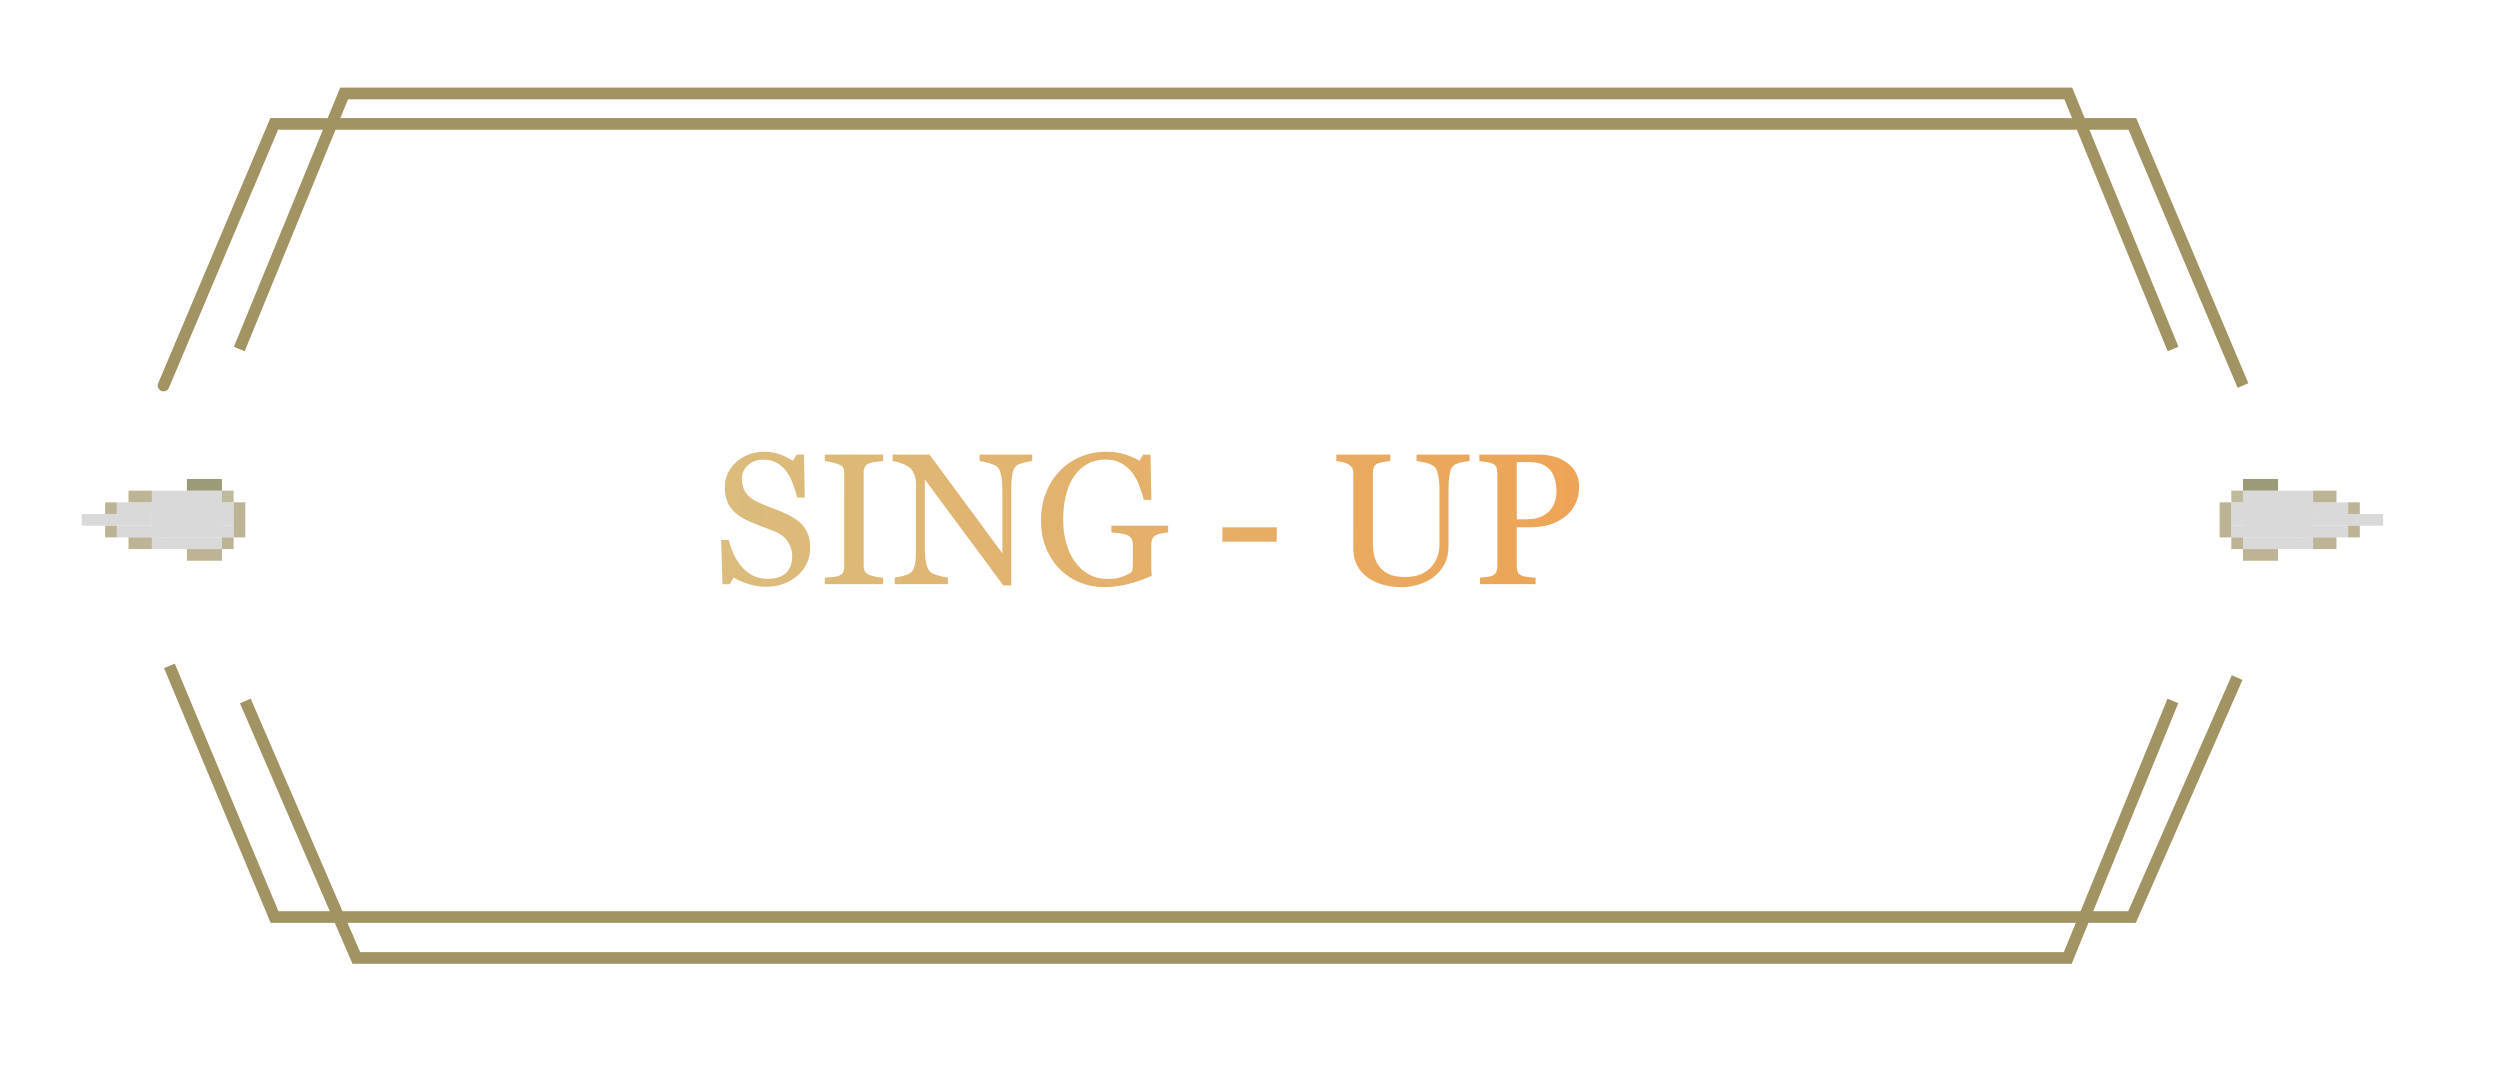 <svg width="214" height="92" viewBox="0 0 214 92" fill="none" xmlns="http://www.w3.org/2000/svg">
<path d="M14.5 57L23.5 78.5H182.5L191.5 58M186 60L177 82H30.5L21 60" stroke="#A29462"/>
<path d="M13.54 32.805C13.432 33.059 13.551 33.353 13.805 33.461C14.059 33.568 14.353 33.449 14.46 33.195L13.54 32.805ZM23.473 10.604V10.104H23.142L23.013 10.409L23.473 10.604ZM182.527 10.604L182.987 10.409L182.858 10.104H182.527V10.604ZM177.042 8L177.505 7.81L177.377 7.5H177.042V8ZM29.457 8V7.5H29.121L28.994 7.81L29.457 8ZM14.46 33.195L23.934 10.799L23.013 10.409L13.54 32.805L14.46 33.195ZM23.473 11.104H182.527V10.104H23.473V11.104ZM182.066 10.799L191.54 33.195L192.46 32.805L182.987 10.409L182.066 10.799ZM186.479 29.685L177.505 7.81L176.579 8.19L185.554 30.065L186.479 29.685ZM177.042 7.5H29.457V8.5H177.042V7.5ZM28.994 7.81L20.019 29.685L20.944 30.065L29.919 8.19L28.994 7.81ZM23.473 11.104H28.388V10.104H23.473V11.104ZM28.388 11.104H178.11V10.104H28.388V11.104ZM178.11 11.104H182.527V10.104H178.11V11.104ZM186.479 29.685L178.573 10.414L177.648 10.794L185.554 30.065L186.479 29.685ZM178.573 10.414L177.505 7.81L176.579 8.19L177.648 10.794L178.573 10.414ZM28.994 7.81L27.926 10.414L28.851 10.794L29.919 8.19L28.994 7.81ZM27.926 10.414L20.019 29.685L20.944 30.065L28.851 10.794L27.926 10.414Z" fill="#A29462"/>
<rect x="192" y="43" width="9" height="1" fill="#D9D9D9"/>
<rect x="192" y="42" width="6" height="4" fill="#D9D9D9"/>
<rect x="191" y="43" width="1" height="2" fill="#D9D9D9"/>
<rect x="198" y="44" width="6" height="1" fill="#D9D9D9"/>
<rect x="197" y="45" width="4" height="1" fill="#D9D9D9"/>
<rect x="192" y="46" width="6" height="1" fill="#D9D9D9"/>
<rect x="191" y="45" width="1" height="1" fill="#D9D9D9"/>
<rect x="192" y="41" width="3" height="1" fill="#9C9B78"/>
<rect x="191" y="42" width="1" height="1" fill="#BEBB9C"/>
<rect x="198" y="42" width="2" height="1" fill="#BDB495"/>
<rect x="198" y="46" width="2" height="1" fill="#BDB495"/>
<rect x="192" y="47" width="3" height="1" fill="#BDB495"/>
<rect x="191" y="46" width="1" height="1" fill="#BDB495"/>
<rect x="190" y="43" width="1" height="3" fill="#BDB495"/>
<rect x="201" y="43" width="1" height="1" fill="#BDB495"/>
<rect x="201" y="45" width="1" height="1" fill="#BDB495"/>
<rect width="9" height="1" transform="matrix(-1 0 0 1 19 43)" fill="#D9D9D9"/>
<rect width="6" height="4" transform="matrix(-1 0 0 1 19 42)" fill="#D9D9D9"/>
<rect width="1" height="2" transform="matrix(-1 0 0 1 20 43)" fill="#D9D9D9"/>
<rect width="6" height="1" transform="matrix(-1 0 0 1 13 44)" fill="#D9D9D9"/>
<rect width="4" height="1" transform="matrix(-1 0 0 1 14 45)" fill="#D9D9D9"/>
<rect width="6" height="1" transform="matrix(-1 0 0 1 19 46)" fill="#D9D9D9"/>
<rect width="1" height="1" transform="matrix(-1 0 0 1 20 45)" fill="#D9D9D9"/>
<rect width="3" height="1" transform="matrix(-1 0 0 1 19 41)" fill="#9C9B78"/>
<rect width="1" height="1" transform="matrix(-1 0 0 1 20 42)" fill="#BEBB9C"/>
<rect width="2" height="1" transform="matrix(-1 0 0 1 13 42)" fill="#BDB495"/>
<rect width="2" height="1" transform="matrix(-1 0 0 1 13 46)" fill="#BDB495"/>
<rect width="3" height="1" transform="matrix(-1 0 0 1 19 47)" fill="#BDB495"/>
<rect width="1" height="1" transform="matrix(-1 0 0 1 20 46)" fill="#BDB495"/>
<rect width="1" height="3" transform="matrix(-1 0 0 1 21 43)" fill="#BDB495"/>
<rect width="1" height="1" transform="matrix(-1 0 0 1 10 43)" fill="#BDB495"/>
<rect width="1" height="1" transform="matrix(-1 0 0 1 10 45)" fill="#BDB495"/>
<path d="M68.664 44.914C68.898 45.175 69.07 45.461 69.18 45.773C69.294 46.081 69.352 46.44 69.352 46.852C69.352 47.831 68.99 48.638 68.266 49.273C67.542 49.909 66.643 50.227 65.57 50.227C65.076 50.227 64.581 50.151 64.086 50C63.591 49.844 63.164 49.656 62.805 49.438L62.469 50.008H61.844L61.734 46.211H62.367C62.497 46.68 62.648 47.104 62.82 47.484C62.997 47.859 63.229 48.211 63.516 48.539C63.786 48.846 64.102 49.091 64.461 49.273C64.826 49.456 65.247 49.547 65.727 49.547C66.086 49.547 66.398 49.5 66.664 49.406C66.935 49.312 67.154 49.18 67.32 49.008C67.487 48.836 67.609 48.635 67.688 48.406C67.771 48.172 67.812 47.904 67.812 47.602C67.812 47.159 67.688 46.747 67.438 46.367C67.188 45.982 66.815 45.69 66.32 45.492C65.982 45.357 65.594 45.208 65.156 45.047C64.719 44.88 64.341 44.724 64.023 44.578C63.398 44.297 62.911 43.93 62.562 43.477C62.219 43.018 62.047 42.422 62.047 41.688C62.047 41.266 62.133 40.872 62.305 40.508C62.477 40.143 62.721 39.818 63.039 39.531C63.341 39.26 63.698 39.05 64.109 38.898C64.521 38.742 64.951 38.664 65.398 38.664C65.909 38.664 66.365 38.742 66.766 38.898C67.172 39.055 67.542 39.237 67.875 39.445L68.195 38.914H68.82L68.883 42.594H68.25C68.135 42.172 68.005 41.768 67.859 41.383C67.719 40.997 67.534 40.648 67.305 40.336C67.081 40.034 66.807 39.794 66.484 39.617C66.162 39.435 65.766 39.344 65.297 39.344C64.802 39.344 64.38 39.503 64.031 39.82C63.682 40.138 63.508 40.526 63.508 40.984C63.508 41.464 63.62 41.862 63.844 42.18C64.068 42.492 64.393 42.75 64.82 42.953C65.201 43.135 65.573 43.294 65.938 43.43C66.307 43.56 66.664 43.7 67.008 43.852C67.32 43.987 67.62 44.141 67.906 44.312C68.198 44.484 68.451 44.685 68.664 44.914ZM75.594 50H70.602V49.445C70.742 49.435 70.945 49.419 71.211 49.398C71.477 49.378 71.664 49.346 71.773 49.305C71.945 49.237 72.07 49.146 72.148 49.031C72.227 48.911 72.266 48.747 72.266 48.539V40.508C72.266 40.325 72.237 40.175 72.18 40.055C72.122 39.93 71.987 39.825 71.773 39.742C71.617 39.68 71.419 39.622 71.18 39.57C70.945 39.513 70.753 39.479 70.602 39.469V38.914H75.594V39.469C75.432 39.474 75.24 39.495 75.016 39.531C74.792 39.562 74.596 39.604 74.43 39.656C74.232 39.719 74.099 39.82 74.031 39.961C73.963 40.102 73.93 40.258 73.93 40.43V48.453C73.93 48.625 73.966 48.779 74.039 48.914C74.117 49.044 74.247 49.148 74.43 49.227C74.539 49.268 74.716 49.315 74.961 49.367C75.211 49.414 75.422 49.44 75.594 49.445V50ZM88.359 39.469C88.213 39.474 87.99 39.516 87.688 39.594C87.385 39.672 87.169 39.753 87.039 39.836C86.852 39.966 86.724 40.216 86.656 40.586C86.594 40.956 86.562 41.425 86.562 41.992V50.109H85.883L79.164 41.039V46.758C79.164 47.398 79.203 47.891 79.281 48.234C79.365 48.578 79.49 48.823 79.656 48.969C79.776 49.083 80.023 49.19 80.398 49.289C80.773 49.388 81.021 49.44 81.141 49.445V50H76.594V49.445C76.734 49.435 76.971 49.385 77.305 49.297C77.638 49.203 77.846 49.12 77.93 49.047C78.112 48.901 78.237 48.68 78.305 48.383C78.372 48.081 78.406 47.568 78.406 46.844V41.383C78.406 41.143 78.365 40.904 78.281 40.664C78.198 40.425 78.086 40.24 77.945 40.109C77.758 39.938 77.503 39.792 77.18 39.672C76.862 39.547 76.604 39.479 76.406 39.469V38.914H79.57L85.805 47.367V42.094C85.805 41.448 85.763 40.953 85.68 40.609C85.596 40.26 85.477 40.029 85.32 39.914C85.174 39.815 84.935 39.719 84.602 39.625C84.273 39.531 84.023 39.479 83.852 39.469V38.914H88.359V39.469ZM99.992 45.57C99.867 45.586 99.698 45.612 99.484 45.648C99.276 45.68 99.107 45.727 98.977 45.789C98.82 45.867 98.708 45.979 98.641 46.125C98.578 46.266 98.547 46.432 98.547 46.625V47.484C98.547 48.109 98.549 48.531 98.555 48.75C98.565 48.969 98.576 49.148 98.586 49.289C97.893 49.602 97.203 49.841 96.516 50.008C95.828 50.175 95.154 50.258 94.492 50.258C93.784 50.258 93.102 50.125 92.445 49.859C91.789 49.594 91.216 49.216 90.727 48.727C90.232 48.232 89.838 47.63 89.547 46.922C89.255 46.214 89.109 45.422 89.109 44.547C89.109 43.703 89.247 42.922 89.523 42.203C89.805 41.479 90.201 40.852 90.711 40.32C91.206 39.8 91.794 39.396 92.477 39.109C93.164 38.818 93.898 38.672 94.68 38.672C95.305 38.672 95.849 38.747 96.312 38.898C96.776 39.05 97.185 39.232 97.539 39.445L97.859 38.914H98.484L98.555 42.789H97.914C97.805 42.362 97.669 41.943 97.508 41.531C97.346 41.115 97.138 40.742 96.883 40.414C96.628 40.086 96.315 39.825 95.945 39.633C95.581 39.435 95.143 39.336 94.633 39.336C94.076 39.336 93.578 39.45 93.141 39.68C92.703 39.904 92.323 40.24 92 40.688C91.682 41.12 91.438 41.659 91.266 42.305C91.094 42.95 91.008 43.672 91.008 44.469C91.008 45.172 91.091 45.836 91.258 46.461C91.43 47.081 91.677 47.617 92 48.07C92.323 48.534 92.727 48.898 93.211 49.164C93.695 49.43 94.245 49.562 94.859 49.562C95.318 49.562 95.734 49.492 96.109 49.352C96.49 49.211 96.758 49.062 96.914 48.906C96.956 48.635 96.977 48.362 96.977 48.086C96.982 47.81 96.984 47.575 96.984 47.383V46.773C96.984 46.555 96.953 46.362 96.891 46.195C96.833 46.023 96.711 45.898 96.523 45.82C96.352 45.742 96.117 45.685 95.82 45.648C95.529 45.607 95.299 45.581 95.133 45.57V45H99.992V45.57ZM109.289 46.367H104.633V45.141H109.289V46.367ZM125.789 39.469C125.643 39.474 125.43 39.505 125.148 39.562C124.867 39.62 124.638 39.706 124.461 39.82C124.284 39.94 124.161 40.188 124.094 40.562C124.026 40.938 123.992 41.396 123.992 41.938V46.758C123.992 47.372 123.865 47.906 123.609 48.359C123.354 48.812 123.018 49.185 122.602 49.477C122.19 49.758 121.755 49.958 121.297 50.078C120.844 50.203 120.409 50.266 119.992 50.266C119.326 50.266 118.732 50.177 118.211 50C117.69 49.828 117.253 49.594 116.898 49.297C116.549 49 116.286 48.661 116.109 48.281C115.932 47.896 115.844 47.495 115.844 47.078V40.523C115.844 40.341 115.812 40.19 115.75 40.07C115.693 39.945 115.573 39.831 115.391 39.727C115.26 39.654 115.094 39.596 114.891 39.555C114.688 39.508 114.521 39.479 114.391 39.469V38.914H119.008V39.469C118.862 39.474 118.677 39.497 118.453 39.539C118.234 39.581 118.073 39.62 117.969 39.656C117.792 39.719 117.672 39.823 117.609 39.969C117.552 40.115 117.523 40.273 117.523 40.445V46.57C117.523 46.867 117.555 47.18 117.617 47.508C117.685 47.831 117.815 48.133 118.008 48.414C118.211 48.7 118.487 48.935 118.836 49.117C119.185 49.3 119.664 49.391 120.273 49.391C120.846 49.391 121.326 49.3 121.711 49.117C122.102 48.935 122.409 48.695 122.633 48.398C122.846 48.117 122.997 47.823 123.086 47.516C123.174 47.208 123.219 46.898 123.219 46.586V42.039C123.219 41.461 123.177 40.99 123.094 40.625C123.01 40.255 122.888 40.013 122.727 39.898C122.544 39.768 122.294 39.667 121.977 39.594C121.664 39.521 121.424 39.479 121.258 39.469V38.914H125.789V39.469ZM135.172 41.648C135.172 42.227 135.057 42.74 134.828 43.188C134.604 43.63 134.292 43.997 133.891 44.289C133.495 44.581 133.06 44.794 132.586 44.93C132.112 45.065 131.609 45.133 131.078 45.133H129.836V48.492C129.836 48.675 129.865 48.836 129.922 48.977C129.984 49.112 130.109 49.216 130.297 49.289C130.391 49.325 130.555 49.359 130.789 49.391C131.029 49.422 131.247 49.44 131.445 49.445V50H126.688V49.445C126.812 49.435 126.992 49.417 127.227 49.391C127.466 49.365 127.633 49.331 127.727 49.289C127.883 49.221 127.995 49.122 128.062 48.992C128.135 48.862 128.172 48.695 128.172 48.492V40.492C128.172 40.31 128.146 40.146 128.094 40C128.042 39.854 127.919 39.745 127.727 39.672C127.529 39.604 127.331 39.557 127.133 39.531C126.94 39.5 126.773 39.479 126.633 39.469V38.914H131.695C132.727 38.914 133.562 39.164 134.203 39.664C134.849 40.159 135.172 40.82 135.172 41.648ZM132.797 43.539C132.974 43.289 133.091 43.031 133.148 42.766C133.206 42.495 133.234 42.253 133.234 42.039C133.234 41.742 133.198 41.44 133.125 41.133C133.057 40.825 132.938 40.557 132.766 40.328C132.583 40.083 132.344 39.893 132.047 39.758C131.75 39.622 131.38 39.555 130.938 39.555H129.836V44.453H130.633C131.195 44.453 131.651 44.367 132 44.195C132.354 44.018 132.62 43.8 132.797 43.539Z" fill="url(#paint0_linear_1_72)"/>
<defs>
<linearGradient id="paint0_linear_1_72" x1="54" y1="52" x2="204.5" y2="50" gradientUnits="userSpaceOnUse">
<stop offset="0.012" stop-color="#D9BE80"/>
<stop offset="0.99" stop-color="#FF8E33"/>
</linearGradient>
</defs>
</svg>

